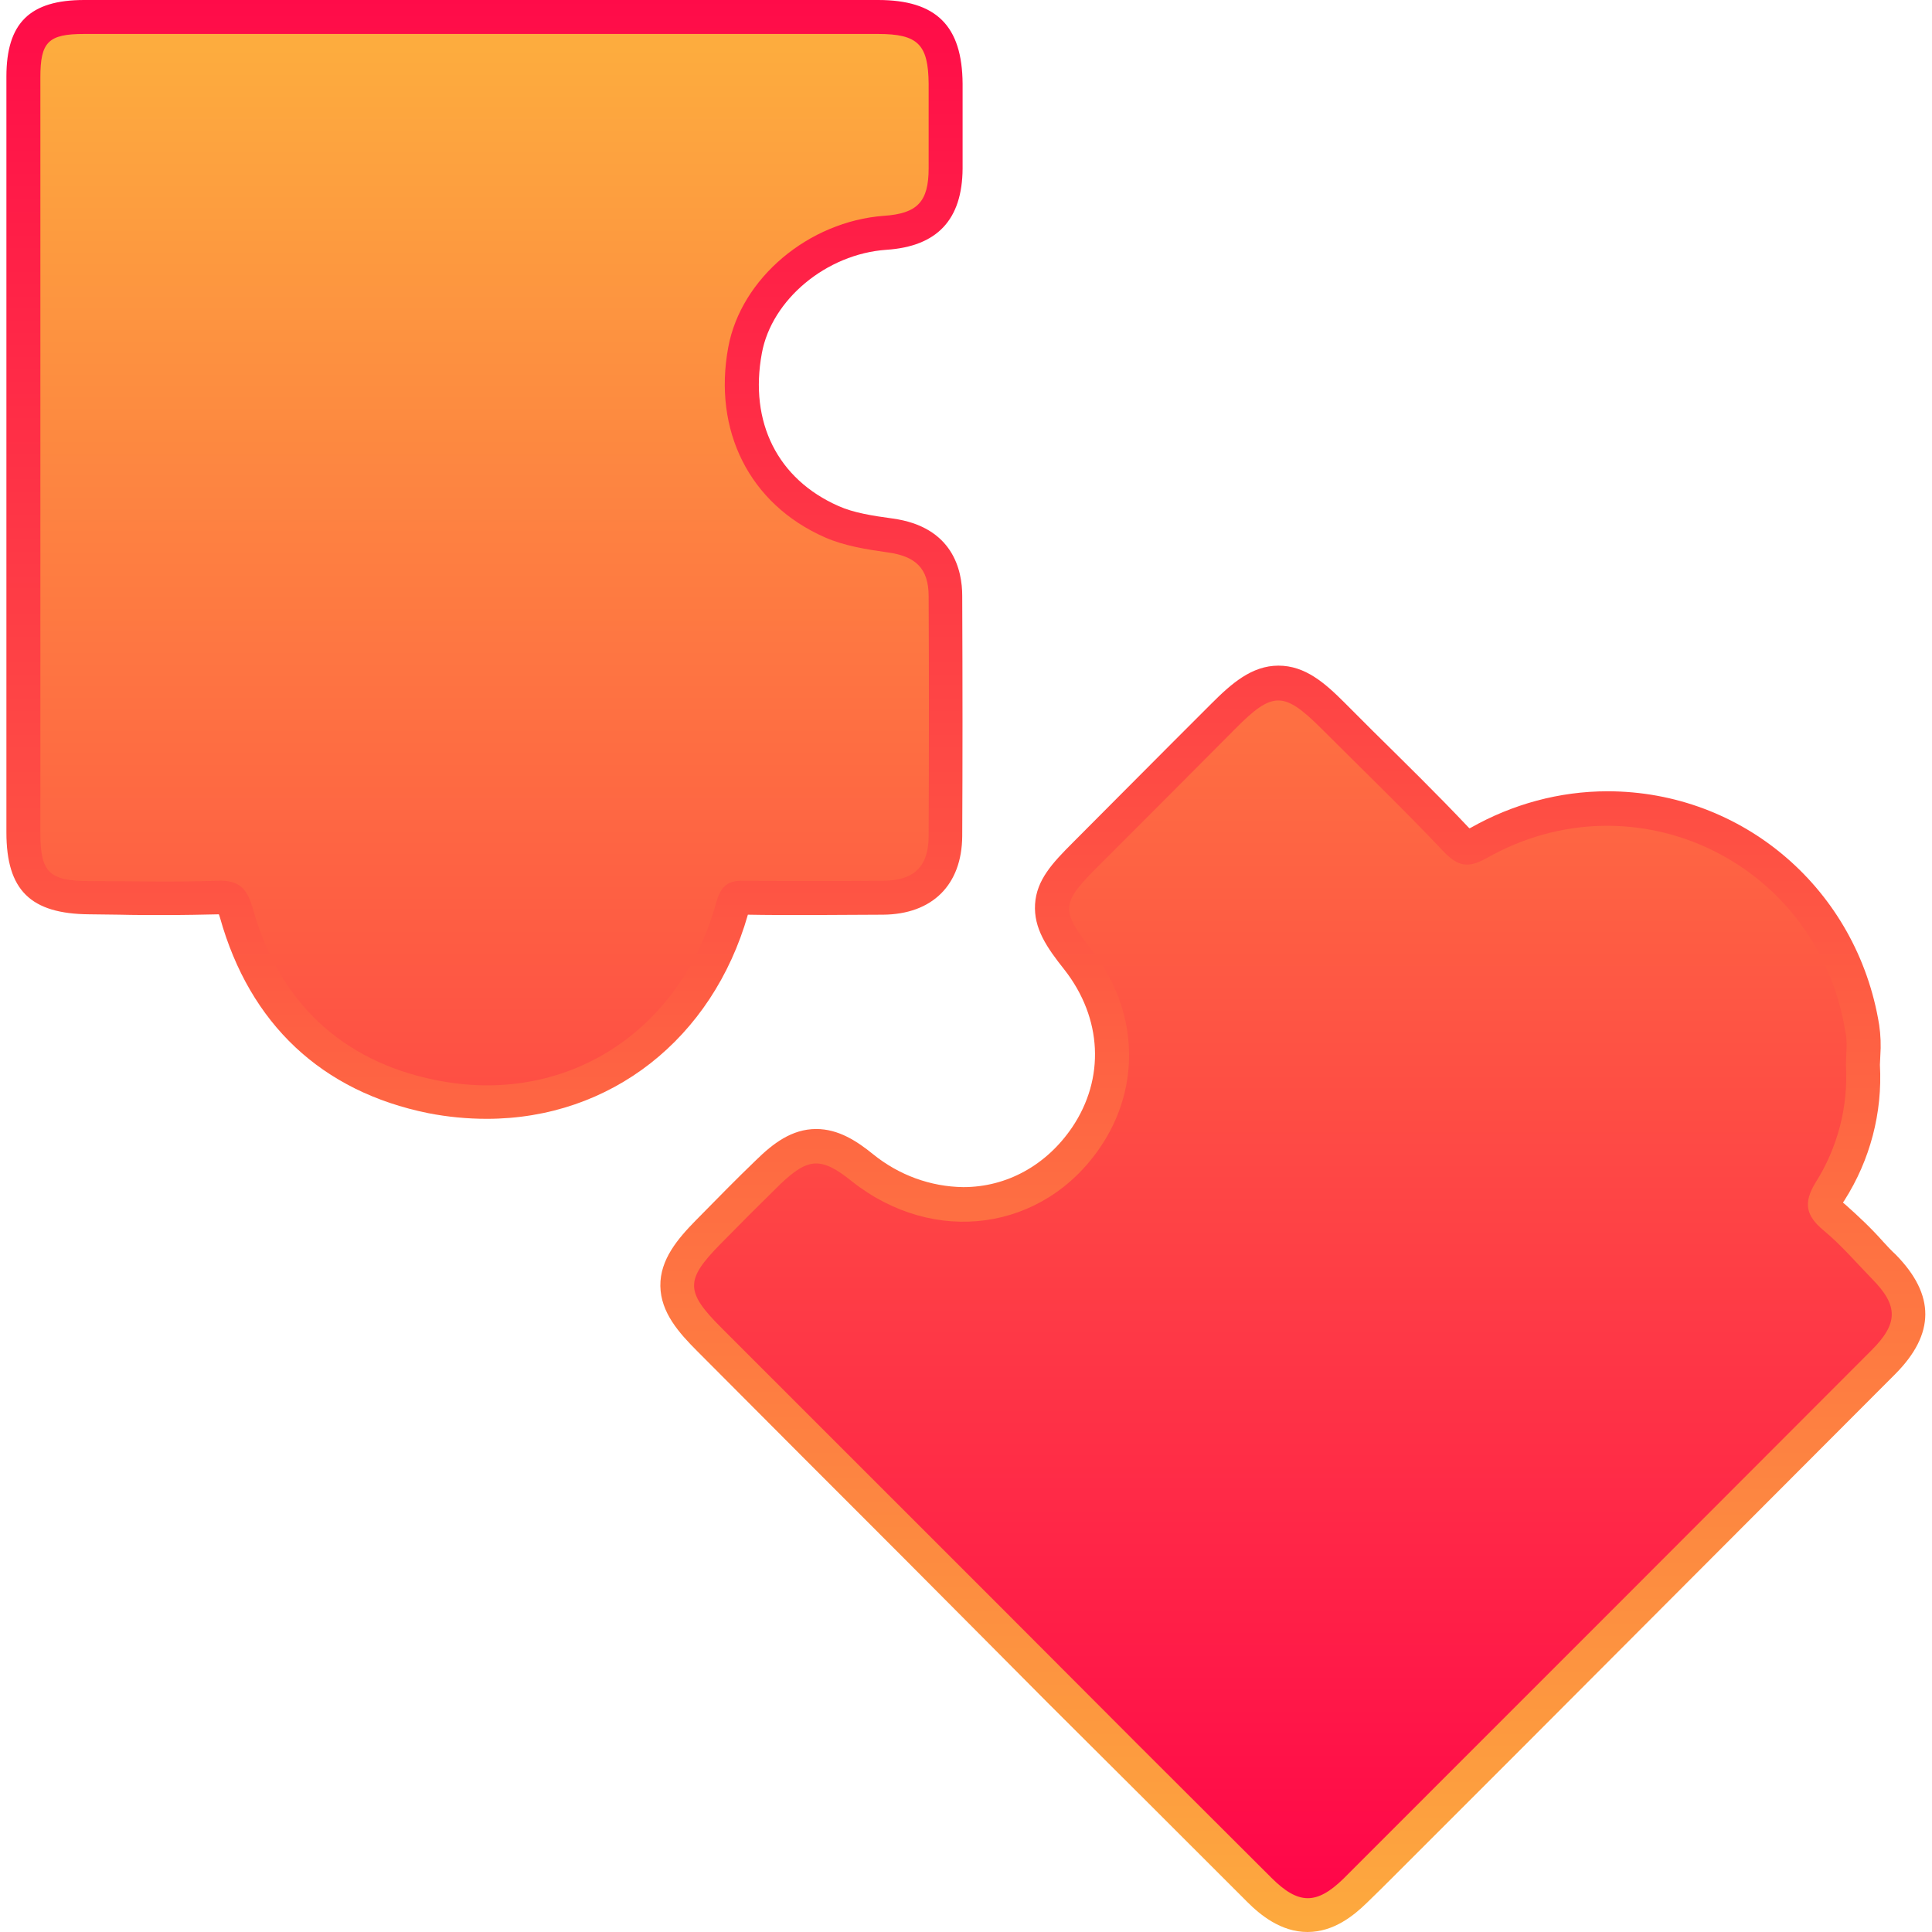<svg xmlns="http://www.w3.org/2000/svg" xmlns:xlink="http://www.w3.org/1999/xlink" width="512" zoomAndPan="magnify" viewBox="0 0 384 384" height="512" preserveAspectRatio="xMidYMid meet" version="1.0"><defs><clipPath id="d98ee567b6"><path d="M 131 132 L 383 132 L 383 384 L 131 384 Z M 131 132 " clip-rule="nonzero"/></clipPath><clipPath id="96e424374c"><path d="M 259.875 384 C 254.551 384 250.426 380.551 247.875 378 C 234.676 364.801 221.477 351.602 208.273 338.477 L 194.926 325.051 L 179.699 309.75 C 165.977 296.023 152.25 282.301 138.602 268.574 C 134.926 264.898 131.324 260.852 131.25 255.602 C 131.176 250.352 134.699 246.227 138.301 242.551 C 142.727 238.051 146.398 234.301 150.301 230.551 C 153.602 227.324 157.352 224.398 162.227 224.398 C 166.648 224.398 170.324 226.801 173.551 229.426 C 178.648 233.551 184.949 235.875 191.477 235.949 C 200.102 235.949 207.977 231.602 213.074 224.102 C 219.676 214.352 219.074 202.352 211.574 192.75 C 208.051 188.324 205.426 184.5 205.727 179.699 C 206.023 174.898 209.176 171.523 213.227 167.477 C 219.898 160.801 226.5 154.125 233.176 147.449 L 240.75 139.875 C 244.727 135.898 248.773 132.301 254.102 132.301 C 259.426 132.301 263.324 135.75 267.227 139.648 L 272.773 145.199 C 279.074 151.426 285.602 157.801 291.824 164.398 L 292.051 164.625 L 292.273 164.551 C 300.602 159.824 309.977 157.273 319.5 157.273 C 346.426 157.273 369.148 176.773 373.5 203.699 C 373.801 205.727 373.875 207.824 373.727 209.852 C 373.727 210.449 373.648 211.051 373.648 211.648 C 374.176 221.176 371.699 230.551 366.602 238.574 L 366.301 239.023 C 366.449 239.176 366.602 239.25 366.75 239.398 C 369.375 241.727 371.926 244.125 374.25 246.75 C 375.074 247.648 375.898 248.551 376.801 249.375 C 384.676 257.398 384.602 265.125 376.727 273.074 C 351.375 298.5 325.949 323.926 300.602 349.352 L 277.574 372.375 C 275.625 374.324 273.676 376.273 271.648 378.227 C 269.102 380.699 265.125 384 259.875 384 Z M 259.875 384 " clip-rule="nonzero"/></clipPath><linearGradient x1="342.61" gradientTransform="matrix(0.75, 0, 0, -0.75, 0, 384)" y1="0" x2="342.61" gradientUnits="userSpaceOnUse" y2="335.6" id="53be05d6ae"><stop stop-opacity="1" stop-color="rgb(99.22%, 66.426%, 24.416%)" offset="0"/><stop stop-opacity="1" stop-color="rgb(99.222%, 66.266%, 24.426%)" offset="0.008"/><stop stop-opacity="1" stop-color="rgb(99.226%, 65.948%, 24.446%)" offset="0.016"/><stop stop-opacity="1" stop-color="rgb(99.231%, 65.63%, 24.467%)" offset="0.023"/><stop stop-opacity="1" stop-color="rgb(99.234%, 65.311%, 24.489%)" offset="0.031"/><stop stop-opacity="1" stop-color="rgb(99.239%, 64.993%, 24.51%)" offset="0.039"/><stop stop-opacity="1" stop-color="rgb(99.242%, 64.674%, 24.53%)" offset="0.047"/><stop stop-opacity="1" stop-color="rgb(99.246%, 64.355%, 24.551%)" offset="0.055"/><stop stop-opacity="1" stop-color="rgb(99.249%, 64.038%, 24.573%)" offset="0.062"/><stop stop-opacity="1" stop-color="rgb(99.254%, 63.719%, 24.593%)" offset="0.07"/><stop stop-opacity="1" stop-color="rgb(99.257%, 63.4%, 24.614%)" offset="0.078"/><stop stop-opacity="1" stop-color="rgb(99.261%, 63.083%, 24.635%)" offset="0.086"/><stop stop-opacity="1" stop-color="rgb(99.265%, 62.764%, 24.655%)" offset="0.094"/><stop stop-opacity="1" stop-color="rgb(99.269%, 62.445%, 24.677%)" offset="0.102"/><stop stop-opacity="1" stop-color="rgb(99.274%, 62.126%, 24.698%)" offset="0.109"/><stop stop-opacity="1" stop-color="rgb(99.277%, 61.809%, 24.719%)" offset="0.117"/><stop stop-opacity="1" stop-color="rgb(99.281%, 61.49%, 24.739%)" offset="0.125"/><stop stop-opacity="1" stop-color="rgb(99.284%, 61.171%, 24.76%)" offset="0.133"/><stop stop-opacity="1" stop-color="rgb(99.289%, 60.854%, 24.782%)" offset="0.141"/><stop stop-opacity="1" stop-color="rgb(99.292%, 60.535%, 24.802%)" offset="0.148"/><stop stop-opacity="1" stop-color="rgb(99.297%, 60.216%, 24.823%)" offset="0.156"/><stop stop-opacity="1" stop-color="rgb(99.3%, 59.898%, 24.844%)" offset="0.164"/><stop stop-opacity="1" stop-color="rgb(99.304%, 59.579%, 24.864%)" offset="0.172"/><stop stop-opacity="1" stop-color="rgb(99.307%, 59.261%, 24.886%)" offset="0.18"/><stop stop-opacity="1" stop-color="rgb(99.312%, 58.943%, 24.907%)" offset="0.188"/><stop stop-opacity="1" stop-color="rgb(99.316%, 58.624%, 24.928%)" offset="0.195"/><stop stop-opacity="1" stop-color="rgb(99.319%, 58.305%, 24.948%)" offset="0.203"/><stop stop-opacity="1" stop-color="rgb(99.324%, 57.988%, 24.969%)" offset="0.211"/><stop stop-opacity="1" stop-color="rgb(99.327%, 57.669%, 24.991%)" offset="0.219"/><stop stop-opacity="1" stop-color="rgb(99.332%, 57.35%, 25.011%)" offset="0.227"/><stop stop-opacity="1" stop-color="rgb(99.335%, 57.033%, 25.032%)" offset="0.234"/><stop stop-opacity="1" stop-color="rgb(99.339%, 56.714%, 25.053%)" offset="0.242"/><stop stop-opacity="1" stop-color="rgb(99.342%, 56.395%, 25.073%)" offset="0.25"/><stop stop-opacity="1" stop-color="rgb(99.347%, 56.078%, 25.095%)" offset="0.258"/><stop stop-opacity="1" stop-color="rgb(99.352%, 55.759%, 25.116%)" offset="0.266"/><stop stop-opacity="1" stop-color="rgb(99.355%, 55.44%, 25.137%)" offset="0.273"/><stop stop-opacity="1" stop-color="rgb(99.359%, 55.122%, 25.157%)" offset="0.281"/><stop stop-opacity="1" stop-color="rgb(99.362%, 54.803%, 25.179%)" offset="0.289"/><stop stop-opacity="1" stop-color="rgb(99.367%, 54.485%, 25.2%)" offset="0.297"/><stop stop-opacity="1" stop-color="rgb(99.37%, 54.167%, 25.22%)" offset="0.305"/><stop stop-opacity="1" stop-color="rgb(99.374%, 53.848%, 25.241%)" offset="0.312"/><stop stop-opacity="1" stop-color="rgb(99.377%, 53.529%, 25.262%)" offset="0.32"/><stop stop-opacity="1" stop-color="rgb(99.382%, 53.21%, 25.282%)" offset="0.328"/><stop stop-opacity="1" stop-color="rgb(99.385%, 52.893%, 25.304%)" offset="0.336"/><stop stop-opacity="1" stop-color="rgb(99.39%, 52.574%, 25.325%)" offset="0.344"/><stop stop-opacity="1" stop-color="rgb(99.394%, 52.255%, 25.346%)" offset="0.352"/><stop stop-opacity="1" stop-color="rgb(99.397%, 51.938%, 25.366%)" offset="0.359"/><stop stop-opacity="1" stop-color="rgb(99.402%, 51.619%, 25.388%)" offset="0.367"/><stop stop-opacity="1" stop-color="rgb(99.405%, 51.3%, 25.409%)" offset="0.375"/><stop stop-opacity="1" stop-color="rgb(99.409%, 50.983%, 25.429%)" offset="0.383"/><stop stop-opacity="1" stop-color="rgb(99.413%, 50.664%, 25.45%)" offset="0.391"/><stop stop-opacity="1" stop-color="rgb(99.417%, 50.345%, 25.471%)" offset="0.398"/><stop stop-opacity="1" stop-color="rgb(99.42%, 50.027%, 25.491%)" offset="0.406"/><stop stop-opacity="1" stop-color="rgb(99.425%, 49.709%, 25.513%)" offset="0.414"/><stop stop-opacity="1" stop-color="rgb(99.428%, 49.39%, 25.534%)" offset="0.422"/><stop stop-opacity="1" stop-color="rgb(99.432%, 49.072%, 25.555%)" offset="0.43"/><stop stop-opacity="1" stop-color="rgb(99.437%, 48.753%, 25.575%)" offset="0.438"/><stop stop-opacity="1" stop-color="rgb(99.44%, 48.434%, 25.597%)" offset="0.445"/><stop stop-opacity="1" stop-color="rgb(99.445%, 48.117%, 25.618%)" offset="0.453"/><stop stop-opacity="1" stop-color="rgb(99.448%, 47.798%, 25.638%)" offset="0.461"/><stop stop-opacity="1" stop-color="rgb(99.452%, 47.479%, 25.659%)" offset="0.469"/><stop stop-opacity="1" stop-color="rgb(99.455%, 47.162%, 25.681%)" offset="0.477"/><stop stop-opacity="1" stop-color="rgb(99.46%, 46.843%, 25.7%)" offset="0.484"/><stop stop-opacity="1" stop-color="rgb(99.463%, 46.524%, 25.722%)" offset="0.492"/><stop stop-opacity="1" stop-color="rgb(99.467%, 46.207%, 25.743%)" offset="0.5"/><stop stop-opacity="1" stop-color="rgb(99.472%, 45.888%, 25.764%)" offset="0.508"/><stop stop-opacity="1" stop-color="rgb(99.475%, 45.569%, 25.784%)" offset="0.516"/><stop stop-opacity="1" stop-color="rgb(99.48%, 45.251%, 25.806%)" offset="0.523"/><stop stop-opacity="1" stop-color="rgb(99.483%, 44.933%, 25.827%)" offset="0.531"/><stop stop-opacity="1" stop-color="rgb(99.487%, 44.614%, 25.847%)" offset="0.539"/><stop stop-opacity="1" stop-color="rgb(99.49%, 44.295%, 25.868%)" offset="0.547"/><stop stop-opacity="1" stop-color="rgb(99.495%, 43.977%, 25.89%)" offset="0.555"/><stop stop-opacity="1" stop-color="rgb(99.498%, 43.658%, 25.909%)" offset="0.562"/><stop stop-opacity="1" stop-color="rgb(99.503%, 43.34%, 25.931%)" offset="0.57"/><stop stop-opacity="1" stop-color="rgb(99.506%, 43.022%, 25.952%)" offset="0.578"/><stop stop-opacity="1" stop-color="rgb(99.51%, 42.703%, 25.972%)" offset="0.586"/><stop stop-opacity="1" stop-color="rgb(99.515%, 42.384%, 25.993%)" offset="0.594"/><stop stop-opacity="1" stop-color="rgb(99.518%, 42.067%, 26.015%)" offset="0.602"/><stop stop-opacity="1" stop-color="rgb(99.522%, 41.748%, 26.036%)" offset="0.609"/><stop stop-opacity="1" stop-color="rgb(99.525%, 41.429%, 26.056%)" offset="0.617"/><stop stop-opacity="1" stop-color="rgb(99.53%, 41.112%, 26.077%)" offset="0.625"/><stop stop-opacity="1" stop-color="rgb(99.533%, 40.793%, 26.099%)" offset="0.633"/><stop stop-opacity="1" stop-color="rgb(99.538%, 40.474%, 26.118%)" offset="0.641"/><stop stop-opacity="1" stop-color="rgb(99.541%, 40.157%, 26.14%)" offset="0.648"/><stop stop-opacity="1" stop-color="rgb(99.545%, 39.838%, 26.161%)" offset="0.656"/><stop stop-opacity="1" stop-color="rgb(99.548%, 39.519%, 26.181%)" offset="0.664"/><stop stop-opacity="1" stop-color="rgb(99.553%, 39.201%, 26.202%)" offset="0.672"/><stop stop-opacity="1" stop-color="rgb(99.557%, 38.882%, 26.224%)" offset="0.68"/><stop stop-opacity="1" stop-color="rgb(99.561%, 38.564%, 26.245%)" offset="0.688"/><stop stop-opacity="1" stop-color="rgb(99.565%, 38.246%, 26.265%)" offset="0.695"/><stop stop-opacity="1" stop-color="rgb(99.568%, 37.927%, 26.286%)" offset="0.703"/><stop stop-opacity="1" stop-color="rgb(99.573%, 37.608%, 26.308%)" offset="0.711"/><stop stop-opacity="1" stop-color="rgb(99.576%, 37.291%, 26.328%)" offset="0.719"/><stop stop-opacity="1" stop-color="rgb(99.58%, 36.972%, 26.349%)" offset="0.727"/><stop stop-opacity="1" stop-color="rgb(99.583%, 36.653%, 26.37%)" offset="0.734"/><stop stop-opacity="1" stop-color="rgb(99.588%, 36.336%, 26.39%)" offset="0.742"/><stop stop-opacity="1" stop-color="rgb(99.593%, 36.017%, 26.411%)" offset="0.75"/><stop stop-opacity="1" stop-color="rgb(99.596%, 35.698%, 26.433%)" offset="0.758"/><stop stop-opacity="1" stop-color="rgb(99.6%, 35.379%, 26.454%)" offset="0.766"/><stop stop-opacity="1" stop-color="rgb(99.603%, 35.062%, 26.474%)" offset="0.773"/><stop stop-opacity="1" stop-color="rgb(99.608%, 34.743%, 26.495%)" offset="0.781"/><stop stop-opacity="1" stop-color="rgb(99.611%, 34.424%, 26.517%)" offset="0.789"/><stop stop-opacity="1" stop-color="rgb(99.615%, 34.106%, 26.537%)" offset="0.797"/><stop stop-opacity="1" stop-color="rgb(99.619%, 33.788%, 26.558%)" offset="0.805"/><stop stop-opacity="1" stop-color="rgb(99.623%, 33.469%, 26.579%)" offset="0.812"/><stop stop-opacity="1" stop-color="rgb(99.626%, 33.151%, 26.599%)" offset="0.82"/><stop stop-opacity="1" stop-color="rgb(99.631%, 32.832%, 26.62%)" offset="0.828"/><stop stop-opacity="1" stop-color="rgb(99.635%, 32.513%, 26.642%)" offset="0.836"/><stop stop-opacity="1" stop-color="rgb(99.638%, 32.196%, 26.663%)" offset="0.844"/><stop stop-opacity="1" stop-color="rgb(99.643%, 31.877%, 26.683%)" offset="0.852"/><stop stop-opacity="1" stop-color="rgb(99.646%, 31.558%, 26.704%)" offset="0.859"/><stop stop-opacity="1" stop-color="rgb(99.651%, 31.241%, 26.726%)" offset="0.867"/><stop stop-opacity="1" stop-color="rgb(99.654%, 30.922%, 26.746%)" offset="0.875"/><stop stop-opacity="1" stop-color="rgb(99.658%, 30.603%, 26.767%)" offset="0.883"/><stop stop-opacity="1" stop-color="rgb(99.661%, 30.286%, 26.788%)" offset="0.891"/><stop stop-opacity="1" stop-color="rgb(99.666%, 29.967%, 26.808%)" offset="0.898"/><stop stop-opacity="1" stop-color="rgb(99.67%, 29.648%, 26.83%)" offset="0.906"/><stop stop-opacity="1" stop-color="rgb(99.673%, 29.33%, 26.851%)" offset="0.914"/><stop stop-opacity="1" stop-color="rgb(99.678%, 29.012%, 26.872%)" offset="0.922"/><stop stop-opacity="1" stop-color="rgb(99.681%, 28.693%, 26.892%)" offset="0.93"/><stop stop-opacity="1" stop-color="rgb(99.686%, 28.375%, 26.913%)" offset="0.938"/><stop stop-opacity="1" stop-color="rgb(99.689%, 28.056%, 26.935%)" offset="0.945"/><stop stop-opacity="1" stop-color="rgb(99.693%, 27.737%, 26.955%)" offset="0.953"/><stop stop-opacity="1" stop-color="rgb(99.696%, 27.42%, 26.976%)" offset="0.961"/><stop stop-opacity="1" stop-color="rgb(99.701%, 27.101%, 26.997%)" offset="0.969"/><stop stop-opacity="1" stop-color="rgb(99.704%, 26.782%, 27.017%)" offset="0.977"/><stop stop-opacity="1" stop-color="rgb(99.709%, 26.463%, 27.039%)" offset="0.984"/><stop stop-opacity="1" stop-color="rgb(99.713%, 26.146%, 27.06%)" offset="0.992"/><stop stop-opacity="1" stop-color="rgb(99.716%, 25.827%, 27.081%)" offset="1"/></linearGradient><clipPath id="35919b5658"><path d="M 137 139 L 377 139 L 377 378 L 137 378 Z M 137 139 " clip-rule="nonzero"/></clipPath><clipPath id="280fbd6e1a"><path d="M 366.898 211.801 C 367.352 219.977 365.25 228.074 360.898 234.977 C 358.352 239.102 358.949 241.648 362.477 244.574 C 366 247.5 368.926 250.949 372.074 254.176 C 377.324 259.5 377.324 263.023 372 268.352 C 339.449 300.977 306.824 333.602 274.273 366.148 L 267 373.426 C 261.676 378.602 258.074 378.602 252.676 373.199 C 234.977 355.574 217.352 337.949 199.727 320.25 L 143.324 263.852 C 136.199 256.727 136.199 254.398 143.102 247.352 C 147 243.375 150.977 239.398 154.949 235.5 C 160.648 230.023 163.199 229.875 169.352 234.824 C 185.699 247.727 207.375 244.727 218.699 228 C 226.949 215.852 226.199 200.551 216.898 188.699 C 210.824 180.977 210.898 179.551 218.023 172.426 C 227.25 163.199 236.398 154.051 245.551 144.824 C 252.898 137.398 255.148 137.398 262.426 144.602 C 270.602 152.773 278.926 160.801 286.875 169.199 C 289.727 172.199 291.75 172.648 295.5 170.551 C 324.977 153.824 361.273 171.375 366.75 204.898 C 367.273 207 366.898 209.398 366.898 211.801 Z M 366.898 211.801 " clip-rule="nonzero"/></clipPath><linearGradient x1="342.639" gradientTransform="matrix(0.75, 0, 0, -0.75, 0, 384)" y1="328.8" x2="342.639" gradientUnits="userSpaceOnUse" y2="7.2" id="7987f8cb9c"><stop stop-opacity="1" stop-color="rgb(99.487%, 44.598%, 25.848%)" offset="0"/><stop stop-opacity="1" stop-color="rgb(99.489%, 44.431%, 25.859%)" offset="0.008"/><stop stop-opacity="1" stop-color="rgb(99.493%, 44.096%, 25.882%)" offset="0.016"/><stop stop-opacity="1" stop-color="rgb(99.496%, 43.762%, 25.903%)" offset="0.023"/><stop stop-opacity="1" stop-color="rgb(99.501%, 43.428%, 25.925%)" offset="0.031"/><stop stop-opacity="1" stop-color="rgb(99.506%, 43.094%, 25.948%)" offset="0.039"/><stop stop-opacity="1" stop-color="rgb(99.509%, 42.76%, 25.969%)" offset="0.047"/><stop stop-opacity="1" stop-color="rgb(99.513%, 42.426%, 25.99%)" offset="0.055"/><stop stop-opacity="1" stop-color="rgb(99.518%, 42.091%, 26.013%)" offset="0.062"/><stop stop-opacity="1" stop-color="rgb(99.522%, 41.757%, 26.035%)" offset="0.07"/><stop stop-opacity="1" stop-color="rgb(99.525%, 41.425%, 26.057%)" offset="0.078"/><stop stop-opacity="1" stop-color="rgb(99.53%, 41.09%, 26.079%)" offset="0.086"/><stop stop-opacity="1" stop-color="rgb(99.535%, 40.756%, 26.1%)" offset="0.094"/><stop stop-opacity="1" stop-color="rgb(99.538%, 40.422%, 26.123%)" offset="0.102"/><stop stop-opacity="1" stop-color="rgb(99.542%, 40.088%, 26.144%)" offset="0.109"/><stop stop-opacity="1" stop-color="rgb(99.547%, 39.754%, 26.166%)" offset="0.117"/><stop stop-opacity="1" stop-color="rgb(99.55%, 39.42%, 26.189%)" offset="0.125"/><stop stop-opacity="1" stop-color="rgb(99.554%, 39.085%, 26.21%)" offset="0.133"/><stop stop-opacity="1" stop-color="rgb(99.559%, 38.751%, 26.231%)" offset="0.141"/><stop stop-opacity="1" stop-color="rgb(99.562%, 38.417%, 26.254%)" offset="0.148"/><stop stop-opacity="1" stop-color="rgb(99.567%, 38.084%, 26.276%)" offset="0.156"/><stop stop-opacity="1" stop-color="rgb(99.571%, 37.75%, 26.299%)" offset="0.164"/><stop stop-opacity="1" stop-color="rgb(99.574%, 37.416%, 26.32%)" offset="0.172"/><stop stop-opacity="1" stop-color="rgb(99.579%, 37.082%, 26.341%)" offset="0.18"/><stop stop-opacity="1" stop-color="rgb(99.583%, 36.748%, 26.364%)" offset="0.188"/><stop stop-opacity="1" stop-color="rgb(99.586%, 36.414%, 26.385%)" offset="0.195"/><stop stop-opacity="1" stop-color="rgb(99.591%, 36.079%, 26.407%)" offset="0.203"/><stop stop-opacity="1" stop-color="rgb(99.596%, 35.745%, 26.43%)" offset="0.211"/><stop stop-opacity="1" stop-color="rgb(99.599%, 35.411%, 26.451%)" offset="0.219"/><stop stop-opacity="1" stop-color="rgb(99.603%, 35.077%, 26.474%)" offset="0.227"/><stop stop-opacity="1" stop-color="rgb(99.608%, 34.743%, 26.495%)" offset="0.234"/><stop stop-opacity="1" stop-color="rgb(99.611%, 34.41%, 26.517%)" offset="0.242"/><stop stop-opacity="1" stop-color="rgb(99.615%, 34.076%, 26.54%)" offset="0.25"/><stop stop-opacity="1" stop-color="rgb(99.62%, 33.742%, 26.561%)" offset="0.258"/><stop stop-opacity="1" stop-color="rgb(99.623%, 33.408%, 26.582%)" offset="0.266"/><stop stop-opacity="1" stop-color="rgb(99.628%, 33.073%, 26.605%)" offset="0.273"/><stop stop-opacity="1" stop-color="rgb(99.632%, 32.739%, 26.627%)" offset="0.281"/><stop stop-opacity="1" stop-color="rgb(99.635%, 32.405%, 26.649%)" offset="0.289"/><stop stop-opacity="1" stop-color="rgb(99.64%, 32.071%, 26.671%)" offset="0.297"/><stop stop-opacity="1" stop-color="rgb(99.644%, 31.737%, 26.692%)" offset="0.305"/><stop stop-opacity="1" stop-color="rgb(99.648%, 31.403%, 26.715%)" offset="0.312"/><stop stop-opacity="1" stop-color="rgb(99.652%, 31.07%, 26.736%)" offset="0.32"/><stop stop-opacity="1" stop-color="rgb(99.657%, 30.736%, 26.758%)" offset="0.328"/><stop stop-opacity="1" stop-color="rgb(99.66%, 30.402%, 26.781%)" offset="0.336"/><stop stop-opacity="1" stop-color="rgb(99.664%, 30.067%, 26.802%)" offset="0.344"/><stop stop-opacity="1" stop-color="rgb(99.669%, 29.733%, 26.823%)" offset="0.352"/><stop stop-opacity="1" stop-color="rgb(99.672%, 29.399%, 26.846%)" offset="0.359"/><stop stop-opacity="1" stop-color="rgb(99.677%, 29.065%, 26.868%)" offset="0.367"/><stop stop-opacity="1" stop-color="rgb(99.681%, 28.731%, 26.891%)" offset="0.375"/><stop stop-opacity="1" stop-color="rgb(99.684%, 28.397%, 26.912%)" offset="0.383"/><stop stop-opacity="1" stop-color="rgb(99.689%, 28.062%, 26.933%)" offset="0.391"/><stop stop-opacity="1" stop-color="rgb(99.693%, 27.728%, 26.956%)" offset="0.398"/><stop stop-opacity="1" stop-color="rgb(99.696%, 27.396%, 26.978%)" offset="0.406"/><stop stop-opacity="1" stop-color="rgb(99.701%, 27.061%, 26.999%)" offset="0.414"/><stop stop-opacity="1" stop-color="rgb(99.706%, 26.727%, 27.022%)" offset="0.422"/><stop stop-opacity="1" stop-color="rgb(99.71%, 26.393%, 27.043%)" offset="0.43"/><stop stop-opacity="1" stop-color="rgb(99.713%, 26.059%, 27.066%)" offset="0.438"/><stop stop-opacity="1" stop-color="rgb(99.718%, 25.725%, 27.087%)" offset="0.445"/><stop stop-opacity="1" stop-color="rgb(99.722%, 25.391%, 27.109%)" offset="0.453"/><stop stop-opacity="1" stop-color="rgb(99.725%, 25.056%, 27.132%)" offset="0.461"/><stop stop-opacity="1" stop-color="rgb(99.73%, 24.722%, 27.153%)" offset="0.469"/><stop stop-opacity="1" stop-color="rgb(99.734%, 24.388%, 27.174%)" offset="0.477"/><stop stop-opacity="1" stop-color="rgb(99.738%, 24.055%, 27.197%)" offset="0.484"/><stop stop-opacity="1" stop-color="rgb(99.742%, 23.721%, 27.219%)" offset="0.492"/><stop stop-opacity="1" stop-color="rgb(99.747%, 23.387%, 27.242%)" offset="0.5"/><stop stop-opacity="1" stop-color="rgb(99.75%, 23.053%, 27.263%)" offset="0.508"/><stop stop-opacity="1" stop-color="rgb(99.754%, 22.719%, 27.284%)" offset="0.516"/><stop stop-opacity="1" stop-color="rgb(99.759%, 22.385%, 27.307%)" offset="0.523"/><stop stop-opacity="1" stop-color="rgb(99.762%, 22.05%, 27.328%)" offset="0.531"/><stop stop-opacity="1" stop-color="rgb(99.767%, 21.716%, 27.35%)" offset="0.539"/><stop stop-opacity="1" stop-color="rgb(99.771%, 21.382%, 27.373%)" offset="0.547"/><stop stop-opacity="1" stop-color="rgb(99.774%, 21.048%, 27.394%)" offset="0.555"/><stop stop-opacity="1" stop-color="rgb(99.779%, 20.715%, 27.415%)" offset="0.562"/><stop stop-opacity="1" stop-color="rgb(99.783%, 20.381%, 27.438%)" offset="0.57"/><stop stop-opacity="1" stop-color="rgb(99.786%, 20.047%, 27.46%)" offset="0.578"/><stop stop-opacity="1" stop-color="rgb(99.791%, 19.713%, 27.483%)" offset="0.586"/><stop stop-opacity="1" stop-color="rgb(99.796%, 19.379%, 27.504%)" offset="0.594"/><stop stop-opacity="1" stop-color="rgb(99.799%, 19.044%, 27.525%)" offset="0.602"/><stop stop-opacity="1" stop-color="rgb(99.803%, 18.71%, 27.548%)" offset="0.609"/><stop stop-opacity="1" stop-color="rgb(99.808%, 18.376%, 27.57%)" offset="0.617"/><stop stop-opacity="1" stop-color="rgb(99.811%, 18.042%, 27.591%)" offset="0.625"/><stop stop-opacity="1" stop-color="rgb(99.815%, 17.708%, 27.614%)" offset="0.633"/><stop stop-opacity="1" stop-color="rgb(99.82%, 17.374%, 27.635%)" offset="0.641"/><stop stop-opacity="1" stop-color="rgb(99.823%, 17.041%, 27.658%)" offset="0.648"/><stop stop-opacity="1" stop-color="rgb(99.828%, 16.707%, 27.679%)" offset="0.656"/><stop stop-opacity="1" stop-color="rgb(99.832%, 16.373%, 27.701%)" offset="0.664"/><stop stop-opacity="1" stop-color="rgb(99.835%, 16.039%, 27.724%)" offset="0.672"/><stop stop-opacity="1" stop-color="rgb(99.84%, 15.704%, 27.745%)" offset="0.68"/><stop stop-opacity="1" stop-color="rgb(99.844%, 15.37%, 27.766%)" offset="0.688"/><stop stop-opacity="1" stop-color="rgb(99.847%, 15.036%, 27.789%)" offset="0.695"/><stop stop-opacity="1" stop-color="rgb(99.852%, 14.702%, 27.811%)" offset="0.703"/><stop stop-opacity="1" stop-color="rgb(99.857%, 14.368%, 27.834%)" offset="0.711"/><stop stop-opacity="1" stop-color="rgb(99.86%, 14.034%, 27.855%)" offset="0.719"/><stop stop-opacity="1" stop-color="rgb(99.864%, 13.701%, 27.876%)" offset="0.727"/><stop stop-opacity="1" stop-color="rgb(99.869%, 13.367%, 27.899%)" offset="0.734"/><stop stop-opacity="1" stop-color="rgb(99.872%, 13.033%, 27.921%)" offset="0.742"/><stop stop-opacity="1" stop-color="rgb(99.876%, 12.698%, 27.942%)" offset="0.75"/><stop stop-opacity="1" stop-color="rgb(99.881%, 12.364%, 27.965%)" offset="0.758"/><stop stop-opacity="1" stop-color="rgb(99.884%, 12.03%, 27.986%)" offset="0.766"/><stop stop-opacity="1" stop-color="rgb(99.889%, 11.696%, 28.009%)" offset="0.773"/><stop stop-opacity="1" stop-color="rgb(99.893%, 11.362%, 28.03%)" offset="0.781"/><stop stop-opacity="1" stop-color="rgb(99.896%, 11.028%, 28.052%)" offset="0.789"/><stop stop-opacity="1" stop-color="rgb(99.901%, 10.693%, 28.075%)" offset="0.797"/><stop stop-opacity="1" stop-color="rgb(99.905%, 10.359%, 28.096%)" offset="0.805"/><stop stop-opacity="1" stop-color="rgb(99.91%, 10.027%, 28.117%)" offset="0.812"/><stop stop-opacity="1" stop-color="rgb(99.913%, 9.692%, 28.14%)" offset="0.82"/><stop stop-opacity="1" stop-color="rgb(99.918%, 9.358%, 28.162%)" offset="0.828"/><stop stop-opacity="1" stop-color="rgb(99.922%, 9.024%, 28.183%)" offset="0.836"/><stop stop-opacity="1" stop-color="rgb(99.925%, 8.69%, 28.206%)" offset="0.844"/><stop stop-opacity="1" stop-color="rgb(99.93%, 8.356%, 28.227%)" offset="0.852"/><stop stop-opacity="1" stop-color="rgb(99.934%, 8.022%, 28.25%)" offset="0.859"/><stop stop-opacity="1" stop-color="rgb(99.937%, 7.687%, 28.271%)" offset="0.867"/><stop stop-opacity="1" stop-color="rgb(99.942%, 7.353%, 28.293%)" offset="0.875"/><stop stop-opacity="1" stop-color="rgb(99.947%, 7.019%, 28.316%)" offset="0.883"/><stop stop-opacity="1" stop-color="rgb(99.95%, 6.686%, 28.337%)" offset="0.891"/><stop stop-opacity="1" stop-color="rgb(99.954%, 6.352%, 28.358%)" offset="0.898"/><stop stop-opacity="1" stop-color="rgb(99.959%, 6.018%, 28.381%)" offset="0.906"/><stop stop-opacity="1" stop-color="rgb(99.962%, 5.684%, 28.403%)" offset="0.914"/><stop stop-opacity="1" stop-color="rgb(99.966%, 5.35%, 28.426%)" offset="0.922"/><stop stop-opacity="1" stop-color="rgb(99.971%, 5.016%, 28.447%)" offset="0.93"/><stop stop-opacity="1" stop-color="rgb(99.974%, 4.681%, 28.468%)" offset="0.938"/><stop stop-opacity="1" stop-color="rgb(99.979%, 4.347%, 28.491%)" offset="0.945"/><stop stop-opacity="1" stop-color="rgb(99.983%, 4.013%, 28.513%)" offset="0.953"/><stop stop-opacity="1" stop-color="rgb(99.986%, 3.679%, 28.534%)" offset="0.961"/><stop stop-opacity="1" stop-color="rgb(99.991%, 3.346%, 28.557%)" offset="0.969"/><stop stop-opacity="1" stop-color="rgb(99.995%, 3.012%, 28.578%)" offset="0.977"/><stop stop-opacity="1" stop-color="rgb(99.998%, 2.773%, 28.595%)" offset="0.984"/><stop stop-opacity="1" stop-color="rgb(100%, 2.699%, 28.6%)" offset="1"/></linearGradient><clipPath id="c1c6094d76"><path d="M 1 0 L 192 0 L 192 223 L 1 223 Z M 1 0 " clip-rule="nonzero"/></clipPath><clipPath id="00c843b486"><path d="M 96.75 222.375 C 92.852 222.375 88.949 222 85.125 221.25 C 63.977 216.977 49.648 203.551 43.727 182.398 C 43.648 182.102 43.574 181.949 43.5 181.727 C 40.199 181.801 36.676 181.875 32.398 181.875 C 29.551 181.875 26.625 181.875 23.773 181.801 C 21.75 181.801 19.801 181.727 17.773 181.727 C 6.074 181.648 1.273 176.926 1.273 165.449 L 1.273 15.227 C 1.273 4.574 5.926 0 16.727 0 L 174.523 0 C 186.074 0 191.25 5.102 191.324 16.648 L 191.324 33.523 C 191.25 43.648 186.301 48.977 176.176 49.648 C 164.25 50.477 153.375 59.551 151.426 70.199 C 148.875 83.926 154.574 95.25 166.648 100.574 C 169.648 101.926 173.477 102.523 177.375 103.051 C 189.449 104.699 191.25 113.398 191.25 118.426 C 191.324 136.273 191.324 151.949 191.25 166.199 C 191.176 175.875 185.324 181.727 175.5 181.801 C 170.625 181.801 165.75 181.875 160.949 181.875 C 156.449 181.875 152.398 181.875 148.648 181.801 C 141.602 206.477 121.352 222.375 96.75 222.375 Z M 96.75 222.375 " clip-rule="nonzero"/></clipPath><linearGradient x1="128.403" gradientTransform="matrix(0.75, 0, 0, -0.75, 0, 384)" y1="215.5" x2="128.403" gradientUnits="userSpaceOnUse" y2="512" id="0b600dce7b"><stop stop-opacity="1" stop-color="rgb(99.541%, 40.254%, 26.134%)" offset="0"/><stop stop-opacity="1" stop-color="rgb(99.542%, 40.114%, 26.143%)" offset="0.008"/><stop stop-opacity="1" stop-color="rgb(99.545%, 39.832%, 26.161%)" offset="0.016"/><stop stop-opacity="1" stop-color="rgb(99.548%, 39.551%, 26.18%)" offset="0.023"/><stop stop-opacity="1" stop-color="rgb(99.553%, 39.27%, 26.198%)" offset="0.031"/><stop stop-opacity="1" stop-color="rgb(99.556%, 38.988%, 26.216%)" offset="0.039"/><stop stop-opacity="1" stop-color="rgb(99.559%, 38.707%, 26.236%)" offset="0.047"/><stop stop-opacity="1" stop-color="rgb(99.562%, 38.425%, 26.254%)" offset="0.055"/><stop stop-opacity="1" stop-color="rgb(99.567%, 38.144%, 26.273%)" offset="0.062"/><stop stop-opacity="1" stop-color="rgb(99.57%, 37.863%, 26.291%)" offset="0.07"/><stop stop-opacity="1" stop-color="rgb(99.573%, 37.581%, 26.309%)" offset="0.078"/><stop stop-opacity="1" stop-color="rgb(99.576%, 37.3%, 26.328%)" offset="0.086"/><stop stop-opacity="1" stop-color="rgb(99.58%, 37.019%, 26.346%)" offset="0.094"/><stop stop-opacity="1" stop-color="rgb(99.583%, 36.737%, 26.364%)" offset="0.102"/><stop stop-opacity="1" stop-color="rgb(99.586%, 36.456%, 26.382%)" offset="0.109"/><stop stop-opacity="1" stop-color="rgb(99.59%, 36.176%, 26.401%)" offset="0.117"/><stop stop-opacity="1" stop-color="rgb(99.594%, 35.893%, 26.421%)" offset="0.125"/><stop stop-opacity="1" stop-color="rgb(99.597%, 35.612%, 26.439%)" offset="0.133"/><stop stop-opacity="1" stop-color="rgb(99.6%, 35.33%, 26.457%)" offset="0.141"/><stop stop-opacity="1" stop-color="rgb(99.603%, 35.049%, 26.476%)" offset="0.148"/><stop stop-opacity="1" stop-color="rgb(99.608%, 34.769%, 26.494%)" offset="0.156"/><stop stop-opacity="1" stop-color="rgb(99.611%, 34.486%, 26.512%)" offset="0.164"/><stop stop-opacity="1" stop-color="rgb(99.614%, 34.206%, 26.53%)" offset="0.172"/><stop stop-opacity="1" stop-color="rgb(99.617%, 33.925%, 26.549%)" offset="0.18"/><stop stop-opacity="1" stop-color="rgb(99.622%, 33.643%, 26.567%)" offset="0.188"/><stop stop-opacity="1" stop-color="rgb(99.625%, 33.362%, 26.587%)" offset="0.195"/><stop stop-opacity="1" stop-color="rgb(99.628%, 33.081%, 26.605%)" offset="0.203"/><stop stop-opacity="1" stop-color="rgb(99.631%, 32.799%, 26.624%)" offset="0.211"/><stop stop-opacity="1" stop-color="rgb(99.635%, 32.518%, 26.642%)" offset="0.219"/><stop stop-opacity="1" stop-color="rgb(99.638%, 32.236%, 26.66%)" offset="0.227"/><stop stop-opacity="1" stop-color="rgb(99.641%, 31.955%, 26.678%)" offset="0.234"/><stop stop-opacity="1" stop-color="rgb(99.644%, 31.674%, 26.697%)" offset="0.242"/><stop stop-opacity="1" stop-color="rgb(99.649%, 31.392%, 26.715%)" offset="0.25"/><stop stop-opacity="1" stop-color="rgb(99.652%, 31.111%, 26.733%)" offset="0.258"/><stop stop-opacity="1" stop-color="rgb(99.655%, 30.83%, 26.752%)" offset="0.266"/><stop stop-opacity="1" stop-color="rgb(99.658%, 30.548%, 26.772%)" offset="0.273"/><stop stop-opacity="1" stop-color="rgb(99.663%, 30.267%, 26.79%)" offset="0.281"/><stop stop-opacity="1" stop-color="rgb(99.666%, 29.985%, 26.808%)" offset="0.289"/><stop stop-opacity="1" stop-color="rgb(99.669%, 29.704%, 26.826%)" offset="0.297"/><stop stop-opacity="1" stop-color="rgb(99.672%, 29.424%, 26.845%)" offset="0.305"/><stop stop-opacity="1" stop-color="rgb(99.677%, 29.141%, 26.863%)" offset="0.312"/><stop stop-opacity="1" stop-color="rgb(99.68%, 28.86%, 26.881%)" offset="0.32"/><stop stop-opacity="1" stop-color="rgb(99.683%, 28.58%, 26.9%)" offset="0.328"/><stop stop-opacity="1" stop-color="rgb(99.686%, 28.297%, 26.918%)" offset="0.336"/><stop stop-opacity="1" stop-color="rgb(99.69%, 28.017%, 26.936%)" offset="0.344"/><stop stop-opacity="1" stop-color="rgb(99.693%, 27.736%, 26.956%)" offset="0.352"/><stop stop-opacity="1" stop-color="rgb(99.696%, 27.454%, 26.974%)" offset="0.359"/><stop stop-opacity="1" stop-color="rgb(99.699%, 27.173%, 26.993%)" offset="0.367"/><stop stop-opacity="1" stop-color="rgb(99.704%, 26.891%, 27.011%)" offset="0.375"/><stop stop-opacity="1" stop-color="rgb(99.707%, 26.61%, 27.029%)" offset="0.383"/><stop stop-opacity="1" stop-color="rgb(99.71%, 26.329%, 27.048%)" offset="0.391"/><stop stop-opacity="1" stop-color="rgb(99.713%, 26.047%, 27.066%)" offset="0.398"/><stop stop-opacity="1" stop-color="rgb(99.718%, 25.766%, 27.084%)" offset="0.406"/><stop stop-opacity="1" stop-color="rgb(99.721%, 25.485%, 27.103%)" offset="0.414"/><stop stop-opacity="1" stop-color="rgb(99.724%, 25.203%, 27.122%)" offset="0.422"/><stop stop-opacity="1" stop-color="rgb(99.727%, 24.922%, 27.141%)" offset="0.43"/><stop stop-opacity="1" stop-color="rgb(99.731%, 24.641%, 27.159%)" offset="0.438"/><stop stop-opacity="1" stop-color="rgb(99.734%, 24.359%, 27.177%)" offset="0.445"/><stop stop-opacity="1" stop-color="rgb(99.738%, 24.078%, 27.196%)" offset="0.453"/><stop stop-opacity="1" stop-color="rgb(99.741%, 23.796%, 27.214%)" offset="0.461"/><stop stop-opacity="1" stop-color="rgb(99.745%, 23.515%, 27.232%)" offset="0.469"/><stop stop-opacity="1" stop-color="rgb(99.748%, 23.235%, 27.251%)" offset="0.477"/><stop stop-opacity="1" stop-color="rgb(99.751%, 22.952%, 27.269%)" offset="0.484"/><stop stop-opacity="1" stop-color="rgb(99.756%, 22.672%, 27.287%)" offset="0.492"/><stop stop-opacity="1" stop-color="rgb(99.759%, 22.391%, 27.307%)" offset="0.5"/><stop stop-opacity="1" stop-color="rgb(99.762%, 22.108%, 27.325%)" offset="0.508"/><stop stop-opacity="1" stop-color="rgb(99.765%, 21.828%, 27.344%)" offset="0.516"/><stop stop-opacity="1" stop-color="rgb(99.77%, 21.547%, 27.362%)" offset="0.523"/><stop stop-opacity="1" stop-color="rgb(99.773%, 21.265%, 27.38%)" offset="0.531"/><stop stop-opacity="1" stop-color="rgb(99.776%, 20.984%, 27.399%)" offset="0.539"/><stop stop-opacity="1" stop-color="rgb(99.779%, 20.702%, 27.417%)" offset="0.547"/><stop stop-opacity="1" stop-color="rgb(99.783%, 20.421%, 27.435%)" offset="0.555"/><stop stop-opacity="1" stop-color="rgb(99.786%, 20.14%, 27.454%)" offset="0.562"/><stop stop-opacity="1" stop-color="rgb(99.789%, 19.858%, 27.472%)" offset="0.57"/><stop stop-opacity="1" stop-color="rgb(99.792%, 19.577%, 27.492%)" offset="0.578"/><stop stop-opacity="1" stop-color="rgb(99.797%, 19.296%, 27.51%)" offset="0.586"/><stop stop-opacity="1" stop-color="rgb(99.8%, 19.014%, 27.528%)" offset="0.594"/><stop stop-opacity="1" stop-color="rgb(99.803%, 18.733%, 27.547%)" offset="0.602"/><stop stop-opacity="1" stop-color="rgb(99.806%, 18.451%, 27.565%)" offset="0.609"/><stop stop-opacity="1" stop-color="rgb(99.811%, 18.17%, 27.583%)" offset="0.617"/><stop stop-opacity="1" stop-color="rgb(99.814%, 17.889%, 27.602%)" offset="0.625"/><stop stop-opacity="1" stop-color="rgb(99.817%, 17.607%, 27.62%)" offset="0.633"/><stop stop-opacity="1" stop-color="rgb(99.82%, 17.326%, 27.638%)" offset="0.641"/><stop stop-opacity="1" stop-color="rgb(99.825%, 17.046%, 27.658%)" offset="0.648"/><stop stop-opacity="1" stop-color="rgb(99.828%, 16.763%, 27.676%)" offset="0.656"/><stop stop-opacity="1" stop-color="rgb(99.831%, 16.483%, 27.695%)" offset="0.664"/><stop stop-opacity="1" stop-color="rgb(99.834%, 16.202%, 27.713%)" offset="0.672"/><stop stop-opacity="1" stop-color="rgb(99.838%, 15.919%, 27.731%)" offset="0.68"/><stop stop-opacity="1" stop-color="rgb(99.841%, 15.639%, 27.75%)" offset="0.688"/><stop stop-opacity="1" stop-color="rgb(99.844%, 15.356%, 27.768%)" offset="0.695"/><stop stop-opacity="1" stop-color="rgb(99.847%, 15.076%, 27.786%)" offset="0.703"/><stop stop-opacity="1" stop-color="rgb(99.852%, 14.795%, 27.805%)" offset="0.711"/><stop stop-opacity="1" stop-color="rgb(99.855%, 14.513%, 27.823%)" offset="0.719"/><stop stop-opacity="1" stop-color="rgb(99.858%, 14.232%, 27.843%)" offset="0.727"/><stop stop-opacity="1" stop-color="rgb(99.861%, 13.951%, 27.861%)" offset="0.734"/><stop stop-opacity="1" stop-color="rgb(99.866%, 13.669%, 27.879%)" offset="0.742"/><stop stop-opacity="1" stop-color="rgb(99.869%, 13.388%, 27.898%)" offset="0.75"/><stop stop-opacity="1" stop-color="rgb(99.872%, 13.107%, 27.916%)" offset="0.758"/><stop stop-opacity="1" stop-color="rgb(99.875%, 12.825%, 27.934%)" offset="0.766"/><stop stop-opacity="1" stop-color="rgb(99.879%, 12.544%, 27.953%)" offset="0.773"/><stop stop-opacity="1" stop-color="rgb(99.883%, 12.262%, 27.971%)" offset="0.781"/><stop stop-opacity="1" stop-color="rgb(99.886%, 11.981%, 27.989%)" offset="0.789"/><stop stop-opacity="1" stop-color="rgb(99.889%, 11.7%, 28.008%)" offset="0.797"/><stop stop-opacity="1" stop-color="rgb(99.893%, 11.418%, 28.027%)" offset="0.805"/><stop stop-opacity="1" stop-color="rgb(99.896%, 11.137%, 28.046%)" offset="0.812"/><stop stop-opacity="1" stop-color="rgb(99.899%, 10.857%, 28.064%)" offset="0.82"/><stop stop-opacity="1" stop-color="rgb(99.902%, 10.574%, 28.082%)" offset="0.828"/><stop stop-opacity="1" stop-color="rgb(99.907%, 10.294%, 28.101%)" offset="0.836"/><stop stop-opacity="1" stop-color="rgb(99.91%, 10.011%, 28.119%)" offset="0.844"/><stop stop-opacity="1" stop-color="rgb(99.913%, 9.731%, 28.137%)" offset="0.852"/><stop stop-opacity="1" stop-color="rgb(99.916%, 9.45%, 28.156%)" offset="0.859"/><stop stop-opacity="1" stop-color="rgb(99.921%, 9.167%, 28.174%)" offset="0.867"/><stop stop-opacity="1" stop-color="rgb(99.924%, 8.887%, 28.194%)" offset="0.875"/><stop stop-opacity="1" stop-color="rgb(99.927%, 8.606%, 28.212%)" offset="0.883"/><stop stop-opacity="1" stop-color="rgb(99.93%, 8.324%, 28.23%)" offset="0.891"/><stop stop-opacity="1" stop-color="rgb(99.934%, 8.043%, 28.249%)" offset="0.898"/><stop stop-opacity="1" stop-color="rgb(99.937%, 7.762%, 28.267%)" offset="0.906"/><stop stop-opacity="1" stop-color="rgb(99.94%, 7.48%, 28.285%)" offset="0.914"/><stop stop-opacity="1" stop-color="rgb(99.944%, 7.199%, 28.304%)" offset="0.922"/><stop stop-opacity="1" stop-color="rgb(99.948%, 6.917%, 28.322%)" offset="0.93"/><stop stop-opacity="1" stop-color="rgb(99.951%, 6.636%, 28.34%)" offset="0.938"/><stop stop-opacity="1" stop-color="rgb(99.954%, 6.355%, 28.358%)" offset="0.945"/><stop stop-opacity="1" stop-color="rgb(99.957%, 6.073%, 28.378%)" offset="0.953"/><stop stop-opacity="1" stop-color="rgb(99.962%, 5.792%, 28.397%)" offset="0.961"/><stop stop-opacity="1" stop-color="rgb(99.965%, 5.511%, 28.415%)" offset="0.969"/><stop stop-opacity="1" stop-color="rgb(99.968%, 5.229%, 28.433%)" offset="0.977"/><stop stop-opacity="1" stop-color="rgb(99.971%, 4.948%, 28.452%)" offset="0.984"/><stop stop-opacity="1" stop-color="rgb(99.976%, 4.668%, 28.47%)" offset="0.992"/><stop stop-opacity="1" stop-color="rgb(99.979%, 4.385%, 28.488%)" offset="1"/></linearGradient><clipPath id="cc985c2d7d"><path d="M 8 6 L 185 6 L 185 216 L 8 216 Z M 8 6 " clip-rule="nonzero"/></clipPath><clipPath id="3f51d4b98b"><path d="M 95.926 6.75 L 174.523 6.75 C 182.477 6.75 184.5 8.852 184.574 16.648 L 184.574 33.449 C 184.574 40.125 182.324 42.449 175.648 42.898 C 160.727 44.023 147.301 55.273 144.75 69 C 141.676 85.574 148.949 100.199 163.949 106.801 C 167.852 108.523 172.273 109.199 176.477 109.801 C 181.949 110.551 184.574 112.949 184.574 118.5 C 184.648 134.398 184.648 150.301 184.574 166.199 C 184.574 172.199 181.648 175.051 175.574 175.051 C 166.352 175.125 157.125 175.125 147.898 175.051 C 144.676 174.977 143.324 176.023 142.352 179.398 C 135.301 205.051 112.426 219.977 86.477 214.648 C 67.949 210.898 55.426 199.125 50.25 180.602 C 49.125 176.625 47.551 174.898 43.273 175.051 C 34.801 175.352 26.25 175.125 17.773 175.125 C 9.824 175.125 8.023 173.398 8.023 165.676 L 8.023 15.375 C 8.023 8.324 9.602 6.75 16.727 6.75 Z M 95.926 6.75 " clip-rule="nonzero"/></clipPath><linearGradient x1="128.41" gradientTransform="matrix(0.75, 0, 0, -0.75, 0, 384)" y1="503" x2="128.41" gradientUnits="userSpaceOnUse" y2="218.7" id="0a412298c9"><stop stop-opacity="1" stop-color="rgb(99.205%, 67.757%, 24.329%)" offset="0"/><stop stop-opacity="1" stop-color="rgb(99.207%, 67.609%, 24.338%)" offset="0.008"/><stop stop-opacity="1" stop-color="rgb(99.21%, 67.313%, 24.356%)" offset="0.016"/><stop stop-opacity="1" stop-color="rgb(99.213%, 67.018%, 24.376%)" offset="0.023"/><stop stop-opacity="1" stop-color="rgb(99.217%, 66.722%, 24.396%)" offset="0.031"/><stop stop-opacity="1" stop-color="rgb(99.22%, 66.428%, 24.416%)" offset="0.039"/><stop stop-opacity="1" stop-color="rgb(99.225%, 66.132%, 24.434%)" offset="0.047"/><stop stop-opacity="1" stop-color="rgb(99.228%, 65.837%, 24.454%)" offset="0.055"/><stop stop-opacity="1" stop-color="rgb(99.231%, 65.541%, 24.474%)" offset="0.062"/><stop stop-opacity="1" stop-color="rgb(99.236%, 65.247%, 24.492%)" offset="0.07"/><stop stop-opacity="1" stop-color="rgb(99.239%, 64.951%, 24.512%)" offset="0.078"/><stop stop-opacity="1" stop-color="rgb(99.242%, 64.656%, 24.532%)" offset="0.086"/><stop stop-opacity="1" stop-color="rgb(99.246%, 64.36%, 24.551%)" offset="0.094"/><stop stop-opacity="1" stop-color="rgb(99.249%, 64.066%, 24.57%)" offset="0.102"/><stop stop-opacity="1" stop-color="rgb(99.252%, 63.77%, 24.59%)" offset="0.109"/><stop stop-opacity="1" stop-color="rgb(99.257%, 63.475%, 24.609%)" offset="0.117"/><stop stop-opacity="1" stop-color="rgb(99.26%, 63.179%, 24.628%)" offset="0.125"/><stop stop-opacity="1" stop-color="rgb(99.265%, 62.885%, 24.648%)" offset="0.133"/><stop stop-opacity="1" stop-color="rgb(99.268%, 62.589%, 24.667%)" offset="0.141"/><stop stop-opacity="1" stop-color="rgb(99.271%, 62.294%, 24.686%)" offset="0.148"/><stop stop-opacity="1" stop-color="rgb(99.275%, 61.998%, 24.706%)" offset="0.156"/><stop stop-opacity="1" stop-color="rgb(99.278%, 61.703%, 24.725%)" offset="0.164"/><stop stop-opacity="1" stop-color="rgb(99.281%, 61.407%, 24.745%)" offset="0.172"/><stop stop-opacity="1" stop-color="rgb(99.286%, 61.113%, 24.763%)" offset="0.18"/><stop stop-opacity="1" stop-color="rgb(99.289%, 60.817%, 24.783%)" offset="0.188"/><stop stop-opacity="1" stop-color="rgb(99.292%, 60.522%, 24.803%)" offset="0.195"/><stop stop-opacity="1" stop-color="rgb(99.297%, 60.226%, 24.821%)" offset="0.203"/><stop stop-opacity="1" stop-color="rgb(99.3%, 59.932%, 24.841%)" offset="0.211"/><stop stop-opacity="1" stop-color="rgb(99.304%, 59.636%, 24.861%)" offset="0.219"/><stop stop-opacity="1" stop-color="rgb(99.307%, 59.341%, 24.881%)" offset="0.227"/><stop stop-opacity="1" stop-color="rgb(99.31%, 59.045%, 24.899%)" offset="0.234"/><stop stop-opacity="1" stop-color="rgb(99.315%, 58.749%, 24.919%)" offset="0.242"/><stop stop-opacity="1" stop-color="rgb(99.318%, 58.455%, 24.939%)" offset="0.25"/><stop stop-opacity="1" stop-color="rgb(99.321%, 58.159%, 24.957%)" offset="0.258"/><stop stop-opacity="1" stop-color="rgb(99.326%, 57.864%, 24.977%)" offset="0.266"/><stop stop-opacity="1" stop-color="rgb(99.329%, 57.568%, 24.997%)" offset="0.273"/><stop stop-opacity="1" stop-color="rgb(99.332%, 57.274%, 25.015%)" offset="0.281"/><stop stop-opacity="1" stop-color="rgb(99.336%, 56.978%, 25.035%)" offset="0.289"/><stop stop-opacity="1" stop-color="rgb(99.339%, 56.683%, 25.055%)" offset="0.297"/><stop stop-opacity="1" stop-color="rgb(99.344%, 56.387%, 25.075%)" offset="0.305"/><stop stop-opacity="1" stop-color="rgb(99.347%, 56.093%, 25.093%)" offset="0.312"/><stop stop-opacity="1" stop-color="rgb(99.35%, 55.797%, 25.113%)" offset="0.32"/><stop stop-opacity="1" stop-color="rgb(99.355%, 55.502%, 25.133%)" offset="0.328"/><stop stop-opacity="1" stop-color="rgb(99.358%, 55.206%, 25.151%)" offset="0.336"/><stop stop-opacity="1" stop-color="rgb(99.361%, 54.912%, 25.171%)" offset="0.344"/><stop stop-opacity="1" stop-color="rgb(99.365%, 54.616%, 25.191%)" offset="0.352"/><stop stop-opacity="1" stop-color="rgb(99.368%, 54.321%, 25.209%)" offset="0.359"/><stop stop-opacity="1" stop-color="rgb(99.371%, 54.025%, 25.229%)" offset="0.367"/><stop stop-opacity="1" stop-color="rgb(99.376%, 53.731%, 25.249%)" offset="0.375"/><stop stop-opacity="1" stop-color="rgb(99.379%, 53.435%, 25.269%)" offset="0.383"/><stop stop-opacity="1" stop-color="rgb(99.384%, 53.14%, 25.287%)" offset="0.391"/><stop stop-opacity="1" stop-color="rgb(99.387%, 52.844%, 25.307%)" offset="0.398"/><stop stop-opacity="1" stop-color="rgb(99.39%, 52.55%, 25.327%)" offset="0.406"/><stop stop-opacity="1" stop-color="rgb(99.394%, 52.254%, 25.345%)" offset="0.414"/><stop stop-opacity="1" stop-color="rgb(99.397%, 51.959%, 25.365%)" offset="0.422"/><stop stop-opacity="1" stop-color="rgb(99.4%, 51.663%, 25.385%)" offset="0.43"/><stop stop-opacity="1" stop-color="rgb(99.405%, 51.369%, 25.404%)" offset="0.438"/><stop stop-opacity="1" stop-color="rgb(99.408%, 51.073%, 25.423%)" offset="0.445"/><stop stop-opacity="1" stop-color="rgb(99.411%, 50.778%, 25.443%)" offset="0.453"/><stop stop-opacity="1" stop-color="rgb(99.416%, 50.482%, 25.462%)" offset="0.461"/><stop stop-opacity="1" stop-color="rgb(99.419%, 50.188%, 25.481%)" offset="0.469"/><stop stop-opacity="1" stop-color="rgb(99.423%, 49.892%, 25.5%)" offset="0.477"/><stop stop-opacity="1" stop-color="rgb(99.426%, 49.597%, 25.52%)" offset="0.484"/><stop stop-opacity="1" stop-color="rgb(99.429%, 49.301%, 25.539%)" offset="0.492"/><stop stop-opacity="1" stop-color="rgb(99.434%, 49.005%, 25.558%)" offset="0.5"/><stop stop-opacity="1" stop-color="rgb(99.437%, 48.711%, 25.578%)" offset="0.508"/><stop stop-opacity="1" stop-color="rgb(99.44%, 48.415%, 25.598%)" offset="0.516"/><stop stop-opacity="1" stop-color="rgb(99.445%, 48.12%, 25.616%)" offset="0.523"/><stop stop-opacity="1" stop-color="rgb(99.448%, 47.824%, 25.636%)" offset="0.531"/><stop stop-opacity="1" stop-color="rgb(99.451%, 47.53%, 25.656%)" offset="0.539"/><stop stop-opacity="1" stop-color="rgb(99.455%, 47.234%, 25.674%)" offset="0.547"/><stop stop-opacity="1" stop-color="rgb(99.458%, 46.939%, 25.694%)" offset="0.555"/><stop stop-opacity="1" stop-color="rgb(99.463%, 46.643%, 25.714%)" offset="0.562"/><stop stop-opacity="1" stop-color="rgb(99.466%, 46.349%, 25.732%)" offset="0.57"/><stop stop-opacity="1" stop-color="rgb(99.469%, 46.053%, 25.752%)" offset="0.578"/><stop stop-opacity="1" stop-color="rgb(99.474%, 45.758%, 25.772%)" offset="0.586"/><stop stop-opacity="1" stop-color="rgb(99.477%, 45.462%, 25.792%)" offset="0.594"/><stop stop-opacity="1" stop-color="rgb(99.48%, 45.168%, 25.81%)" offset="0.602"/><stop stop-opacity="1" stop-color="rgb(99.484%, 44.872%, 25.83%)" offset="0.609"/><stop stop-opacity="1" stop-color="rgb(99.487%, 44.577%, 25.85%)" offset="0.617"/><stop stop-opacity="1" stop-color="rgb(99.49%, 44.281%, 25.868%)" offset="0.625"/><stop stop-opacity="1" stop-color="rgb(99.495%, 43.987%, 25.888%)" offset="0.633"/><stop stop-opacity="1" stop-color="rgb(99.498%, 43.69%, 25.908%)" offset="0.641"/><stop stop-opacity="1" stop-color="rgb(99.503%, 43.396%, 25.928%)" offset="0.648"/><stop stop-opacity="1" stop-color="rgb(99.506%, 43.1%, 25.946%)" offset="0.656"/><stop stop-opacity="1" stop-color="rgb(99.509%, 42.805%, 25.966%)" offset="0.664"/><stop stop-opacity="1" stop-color="rgb(99.513%, 42.509%, 25.986%)" offset="0.672"/><stop stop-opacity="1" stop-color="rgb(99.516%, 42.215%, 26.004%)" offset="0.68"/><stop stop-opacity="1" stop-color="rgb(99.519%, 41.919%, 26.024%)" offset="0.688"/><stop stop-opacity="1" stop-color="rgb(99.524%, 41.624%, 26.044%)" offset="0.695"/><stop stop-opacity="1" stop-color="rgb(99.527%, 41.328%, 26.062%)" offset="0.703"/><stop stop-opacity="1" stop-color="rgb(99.53%, 41.034%, 26.082%)" offset="0.711"/><stop stop-opacity="1" stop-color="rgb(99.535%, 40.738%, 26.102%)" offset="0.719"/><stop stop-opacity="1" stop-color="rgb(99.538%, 40.443%, 26.122%)" offset="0.727"/><stop stop-opacity="1" stop-color="rgb(99.542%, 40.147%, 26.14%)" offset="0.734"/><stop stop-opacity="1" stop-color="rgb(99.545%, 39.853%, 26.16%)" offset="0.742"/><stop stop-opacity="1" stop-color="rgb(99.548%, 39.557%, 26.18%)" offset="0.75"/><stop stop-opacity="1" stop-color="rgb(99.553%, 39.261%, 26.198%)" offset="0.758"/><stop stop-opacity="1" stop-color="rgb(99.556%, 38.966%, 26.218%)" offset="0.766"/><stop stop-opacity="1" stop-color="rgb(99.559%, 38.67%, 26.237%)" offset="0.773"/><stop stop-opacity="1" stop-color="rgb(99.564%, 38.376%, 26.256%)" offset="0.781"/><stop stop-opacity="1" stop-color="rgb(99.567%, 38.08%, 26.276%)" offset="0.789"/><stop stop-opacity="1" stop-color="rgb(99.57%, 37.785%, 26.295%)" offset="0.797"/><stop stop-opacity="1" stop-color="rgb(99.574%, 37.489%, 26.315%)" offset="0.805"/><stop stop-opacity="1" stop-color="rgb(99.577%, 37.195%, 26.334%)" offset="0.812"/><stop stop-opacity="1" stop-color="rgb(99.582%, 36.899%, 26.353%)" offset="0.82"/><stop stop-opacity="1" stop-color="rgb(99.585%, 36.604%, 26.373%)" offset="0.828"/><stop stop-opacity="1" stop-color="rgb(99.588%, 36.308%, 26.392%)" offset="0.836"/><stop stop-opacity="1" stop-color="rgb(99.593%, 36.014%, 26.411%)" offset="0.844"/><stop stop-opacity="1" stop-color="rgb(99.596%, 35.718%, 26.431%)" offset="0.852"/><stop stop-opacity="1" stop-color="rgb(99.599%, 35.423%, 26.451%)" offset="0.859"/><stop stop-opacity="1" stop-color="rgb(99.603%, 35.127%, 26.469%)" offset="0.867"/><stop stop-opacity="1" stop-color="rgb(99.606%, 34.833%, 26.489%)" offset="0.875"/><stop stop-opacity="1" stop-color="rgb(99.609%, 34.537%, 26.509%)" offset="0.883"/><stop stop-opacity="1" stop-color="rgb(99.614%, 34.242%, 26.527%)" offset="0.891"/><stop stop-opacity="1" stop-color="rgb(99.617%, 33.946%, 26.547%)" offset="0.898"/><stop stop-opacity="1" stop-color="rgb(99.622%, 33.652%, 26.567%)" offset="0.906"/><stop stop-opacity="1" stop-color="rgb(99.625%, 33.356%, 26.585%)" offset="0.914"/><stop stop-opacity="1" stop-color="rgb(99.628%, 33.061%, 26.605%)" offset="0.922"/><stop stop-opacity="1" stop-color="rgb(99.632%, 32.765%, 26.625%)" offset="0.93"/><stop stop-opacity="1" stop-color="rgb(99.635%, 32.471%, 26.645%)" offset="0.938"/><stop stop-opacity="1" stop-color="rgb(99.638%, 32.175%, 26.663%)" offset="0.945"/><stop stop-opacity="1" stop-color="rgb(99.643%, 31.88%, 26.683%)" offset="0.953"/><stop stop-opacity="1" stop-color="rgb(99.646%, 31.584%, 26.703%)" offset="0.961"/><stop stop-opacity="1" stop-color="rgb(99.649%, 31.29%, 26.721%)" offset="0.969"/><stop stop-opacity="1" stop-color="rgb(99.654%, 30.994%, 26.741%)" offset="0.977"/><stop stop-opacity="1" stop-color="rgb(99.657%, 30.699%, 26.761%)" offset="0.984"/><stop stop-opacity="1" stop-color="rgb(99.661%, 30.403%, 26.781%)" offset="0.992"/><stop stop-opacity="1" stop-color="rgb(99.664%, 30.109%, 26.799%)" offset="1"/></linearGradient></defs><g clip-path="url(#d98ee567b6)"><g clip-path="url(#96e424374c)"><path fill="url(#53be05d6ae)" d="M 131.176 384 L 131.176 132.301 L 384 132.301 L 384 384 Z M 131.176 384 " fill-rule="nonzero"/></g></g><g clip-path="url(#35919b5658)"><g clip-path="url(#280fbd6e1a)"><path fill="url(#7987f8cb9c)" d="M 136.199 378.602 L 136.199 137.398 L 377.324 137.398 L 377.324 378.602 Z M 136.199 378.602 " fill-rule="nonzero"/></g></g><g clip-path="url(#c1c6094d76)"><g clip-path="url(#00c843b486)"><path fill="url(#0b600dce7b)" d="M 1.273 222.375 L 1.273 0 L 191.324 0 L 191.324 222.375 Z M 1.273 222.375 " fill-rule="nonzero"/></g></g><g clip-path="url(#cc985c2d7d)"><g clip-path="url(#3f51d4b98b)"><path fill="url(#0a412298c9)" d="M 8.023 219.977 L 8.023 6.75 L 184.648 6.75 L 184.648 219.977 Z M 8.023 219.977 " fill-rule="nonzero"/></g></g></svg>